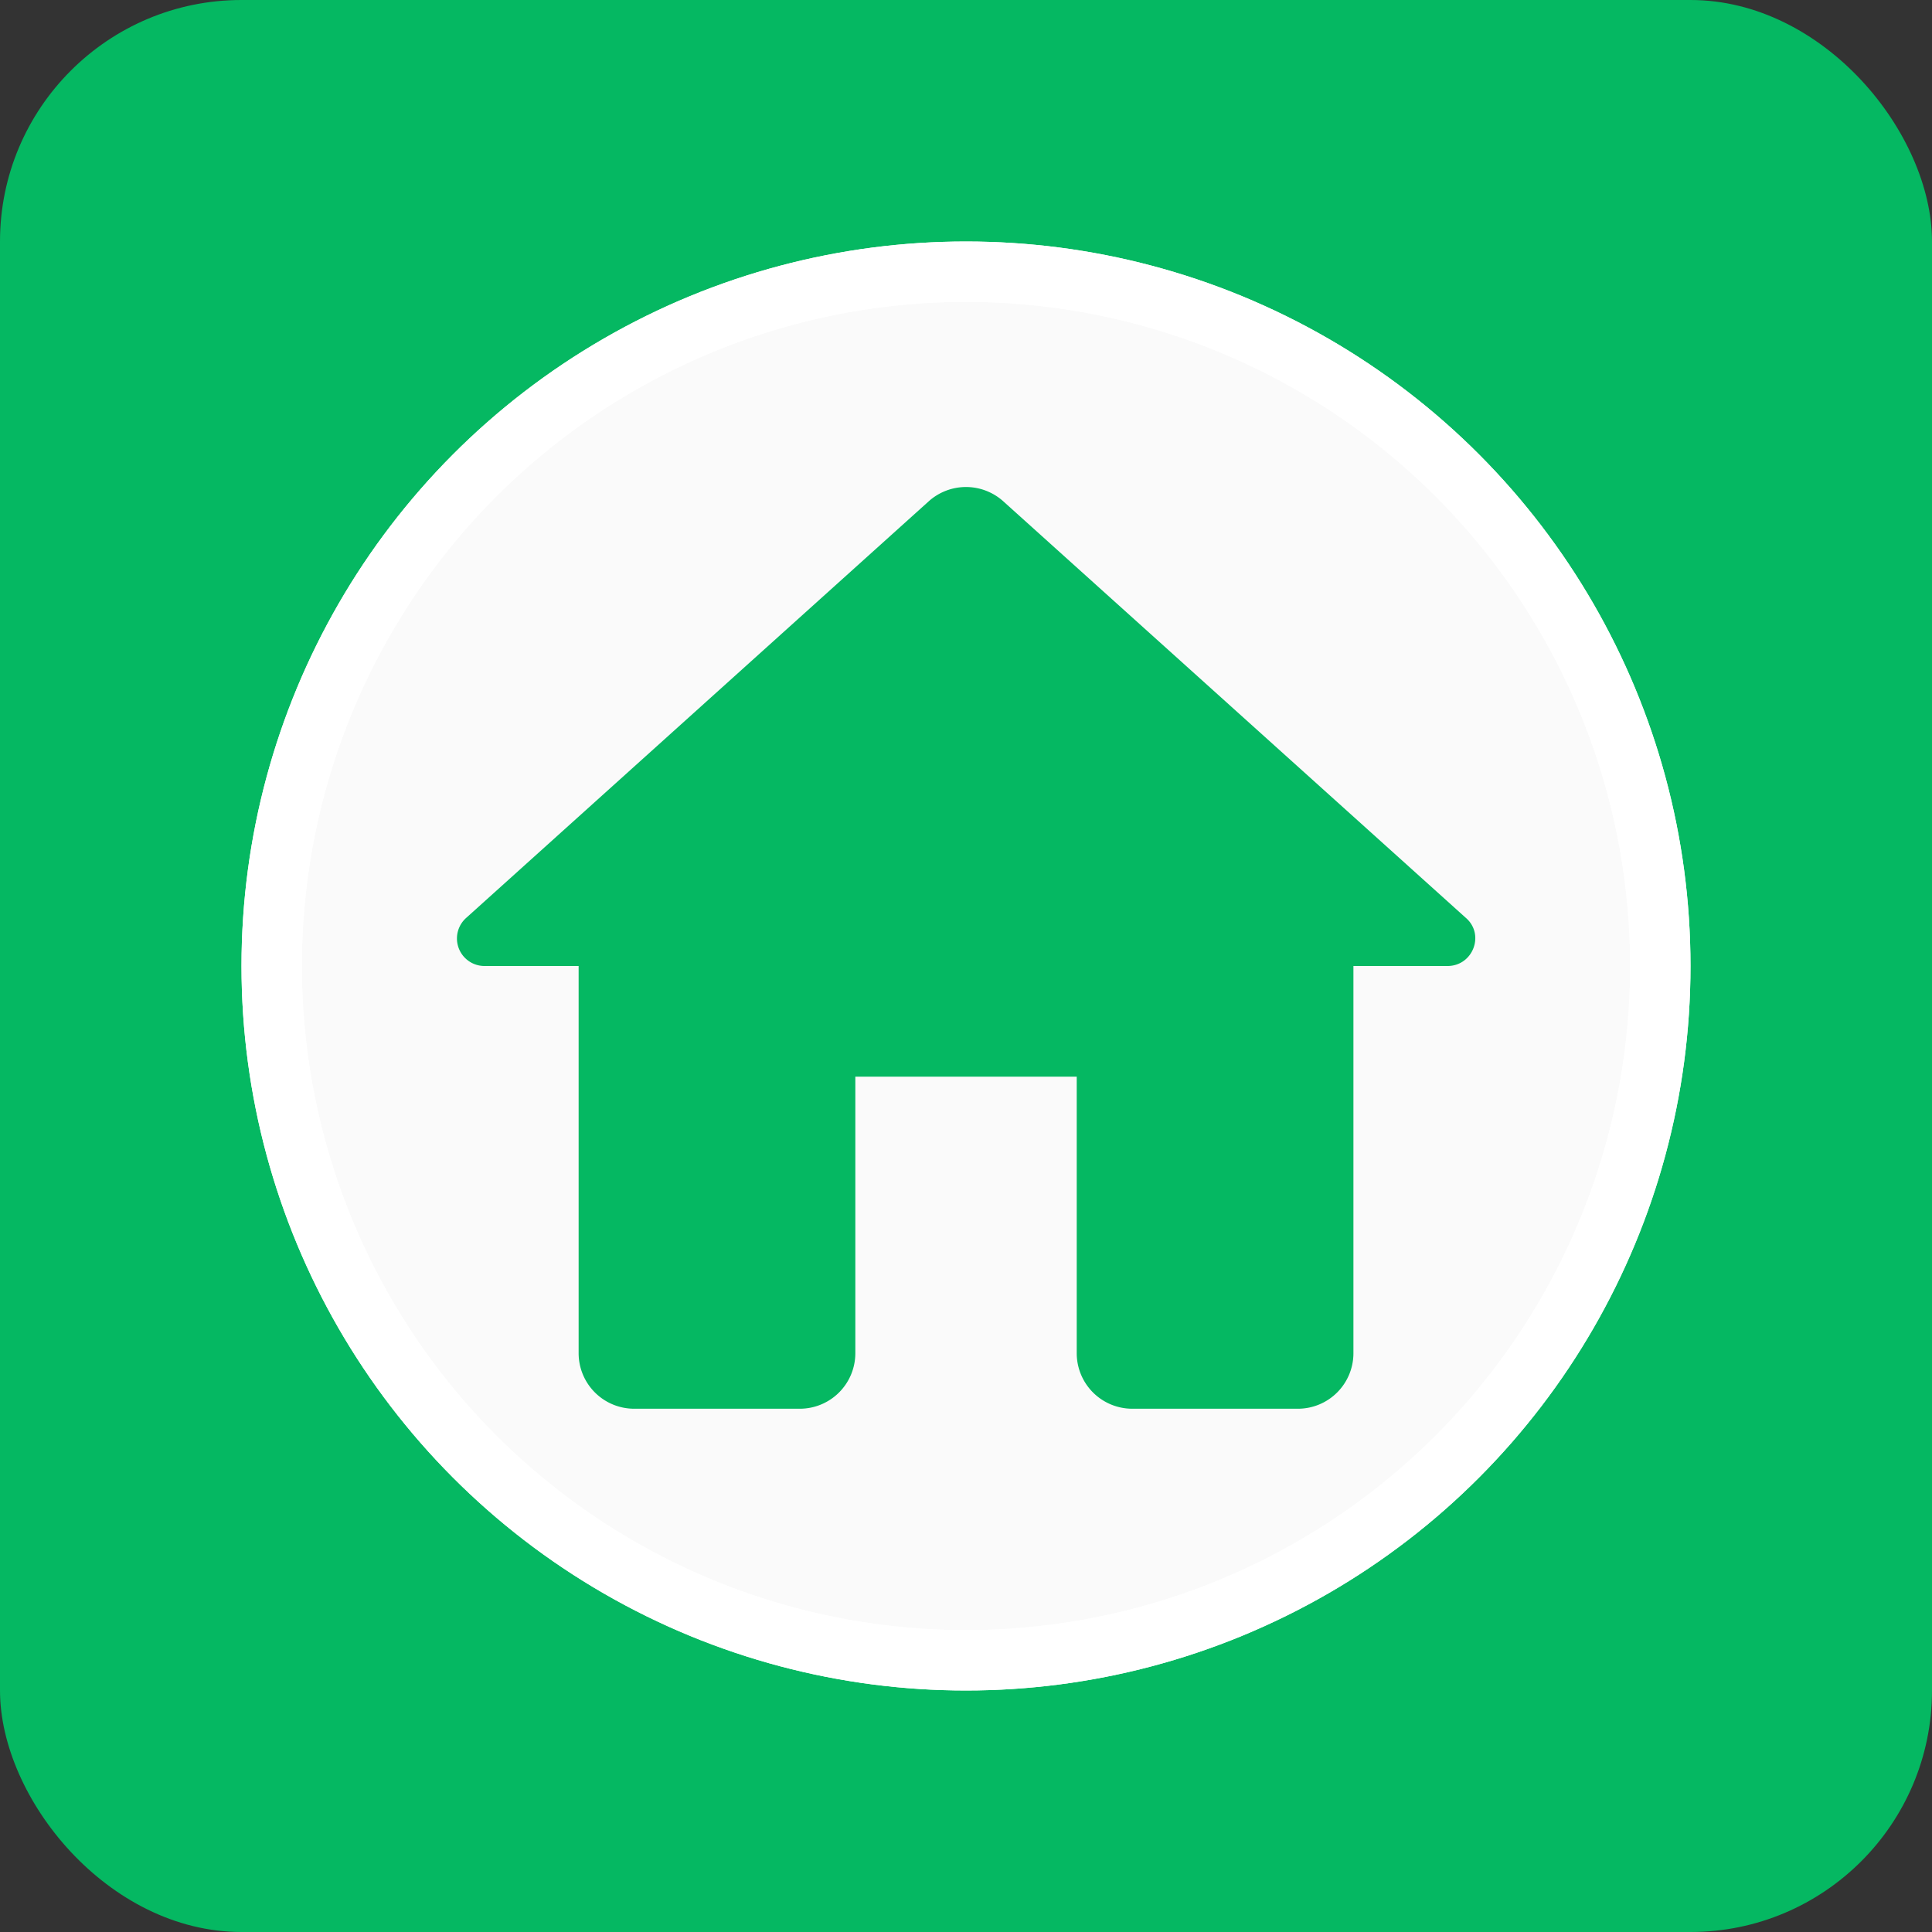 <svg width="32" height="32" fill="none" xmlns="http://www.w3.org/2000/svg"><rect width="100%" height="100%" fill="#333333" stroke="none"/><rect width="32" height="32" rx="4" fill="#05B862"/><circle cx="16" cy="16" r="11.5" fill="#FAFAFA" stroke="#fff"/><circle cx="16" cy="16" r="11.5" stroke="#fff"/><path d="M14.167 22.417v-4.584h3.667v4.584a.92.92 0 0 0 .916.916h2.75a.92.92 0 0 0 .917-.916V16h1.558c.422 0 .623-.523.303-.798L16.614 8.3a.924.924 0 0 0-1.228 0l-7.663 6.902a.456.456 0 0 0 .302.798h1.559v6.417a.92.92 0 0 0 .916.916h2.75a.92.92 0 0 0 .917-.916Z" fill="#05B862"/></svg>
